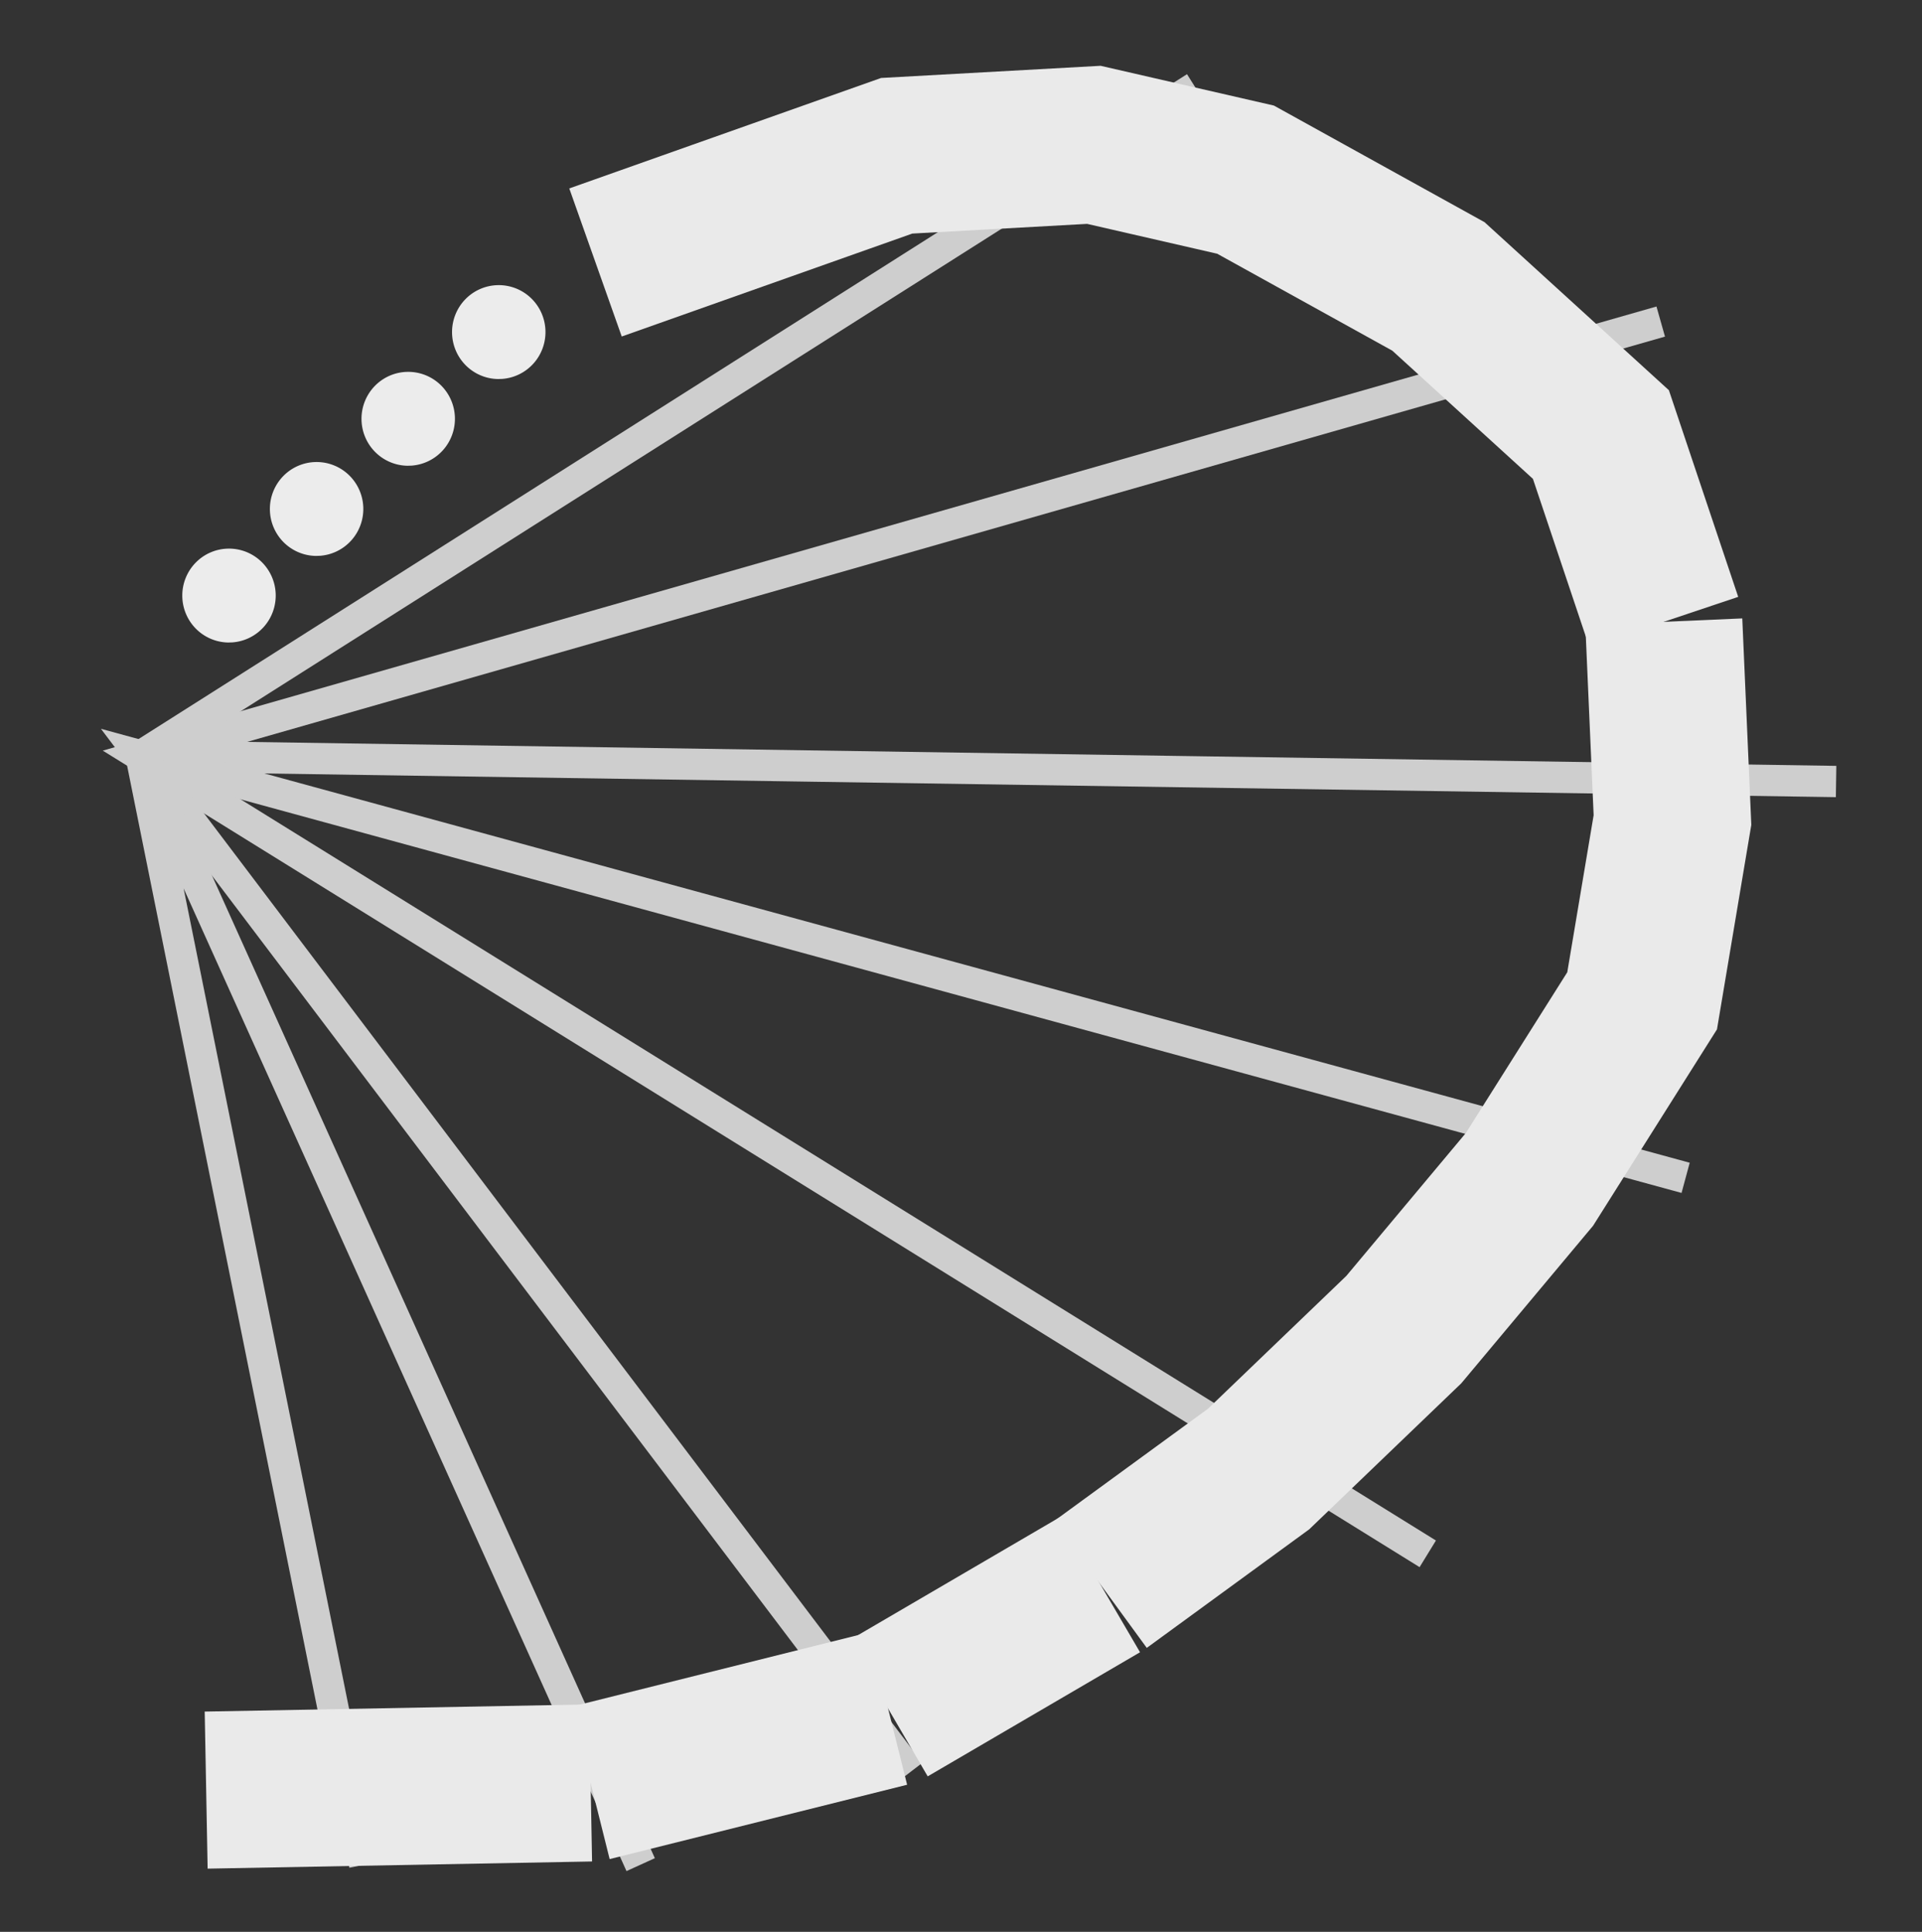 <?xml version="1.0" encoding="UTF-8" standalone="no"?>
<svg
   sodipodi:docname="polar_rollover.svg"
   inkscape:version="1.1.1 (3bf5ae0d25, 2021-09-20)"
   id="svg8"
   version="1.1"
   viewBox="0 0 30.587 30.742"
   height="30.742mm"
   width="30.587mm"
   xmlns:inkscape="http://www.inkscape.org/namespaces/inkscape"
   xmlns:sodipodi="http://sodipodi.sourceforge.net/DTD/sodipodi-0.dtd"
   xmlns="http://www.w3.org/2000/svg"
   xmlns:svg="http://www.w3.org/2000/svg"
   xmlns:rdf="http://www.w3.org/1999/02/22-rdf-syntax-ns#"
   xmlns:cc="http://creativecommons.org/ns#"
   xmlns:dc="http://purl.org/dc/elements/1.1/">
  <rect x="0" y="0" width="30.587" height="30.742" fill="#808080" stroke="none"/>
  <defs
     id="defs2">
    <linearGradient
       id="linearGradient1378"
       inkscape:swatch="solid">
      <stop
         style="stop-color:#000000;stop-opacity:1;"
         offset="0"
         id="stop1376" />
    </linearGradient>
  </defs>
  <sodipodi:namedview
     inkscape:window-maximized="1"
     inkscape:window-y="-8"
     inkscape:window-x="-8"
     inkscape:window-height="1122"
     inkscape:window-width="1920"
     showgrid="false"
     inkscape:document-rotation="0"
     inkscape:current-layer="layer3"
     inkscape:document-units="mm"
     inkscape:cy="60.45763"
     inkscape:cx="52.414291"
     inkscape:zoom="5.6568542"
     inkscape:pageshadow="2"
     inkscape:pageopacity="0.0"
     borderopacity="1.0"
     bordercolor="#666666"
     pagecolor="#ffffff"
     id="base"
     inkscape:pagecheckerboard="0" />
  <g
     transform="translate(-172.602,-125.965)"
     inkscape:groupmode="layer"
     id="layer6"
     inkscape:label="Rectangle">
    <path
       d="m 172.602,125.965 h 30.587 c 0,0 0,0 0,0 v 30.742 c 0,0 0,0 0,0 h -30.587 c 0,0 0,0 0,0 v -30.742 c 0,0 0,0 0,0 z"
       style="font-variation-settings:normal;opacity:1;vector-effect:none;fill:#333333;fill-opacity:1;fill-rule:evenodd;stroke-width:2.322;stroke-linecap:butt;stroke-linejoin:miter;stroke-miterlimit:4;stroke-dasharray:none;stroke-dashoffset:0;stroke-opacity:1;stop-color:#000000;stop-opacity:1"
       id="rect1332" />
  </g>
  <g
     transform="matrix(8.257,0,0,8.299,-1423.591,-1044.59)"
     id="layer3"
     inkscape:label="Grid"
     style="display:inline">
    <path
       style="display:inline;fill:#f9f9f9;stroke:#cecece;stroke-width:0.06;stroke-linecap:butt;stroke-linejoin:miter;stroke-miterlimit:4;stroke-dasharray:none;stroke-opacity:1"
       d="m 172.682,127.319 3.267,0.049 v 0 z"
       id="path1216" />
    <path
       style="display:inline;fill:none;stroke:#cecece;stroke-width:0.06;stroke-linecap:butt;stroke-linejoin:miter;stroke-miterlimit:4;stroke-dasharray:none;stroke-opacity:1"
       d="m 175.162,128.849 -2.48,-1.53 2.929,-0.833"
       id="path1244" />
    <path
       style="display:inline;fill:none;stroke:#cecece;stroke-width:0.06;stroke-linecap:butt;stroke-linejoin:miter;stroke-miterlimit:4;stroke-dasharray:none;stroke-opacity:1"
       d="m 174.164,129.268 -1.482,-1.949 2.977,0.809"
       id="path1246" />
    <path
       style="display:inline;fill:#f9f9f9;stroke:#cecece;stroke-width:0.06;stroke-linecap:butt;stroke-linejoin:miter;stroke-miterlimit:4;stroke-dasharray:none;stroke-opacity:1"
       d="m 172.682,127.319 2.032,-1.282"
       id="path1248" />
    <path
       style="display:inline;fill:none;stroke:#cecece;stroke-width:0.06;stroke-linecap:butt;stroke-linejoin:miter;stroke-miterlimit:4;stroke-dasharray:none;stroke-opacity:1"
       d="m 173.645,129.445 -0.963,-2.126 0.431,2.126"
       id="path1250" />
  </g>
  <g
     transform="translate(-172.602,-125.965)"
     inkscape:groupmode="layer"
     id="layer2"
     inkscape:label="Draw"
     style="display:inline">
    <path
       style="display:inline;fill:none;stroke:#eaeaea;stroke-width:2.5;stroke-linecap:butt;stroke-linejoin:miter;stroke-miterlimit:4;stroke-dasharray:none;stroke-opacity:1"
       d="m 182.079,130.142 4.793,-1.698 3.138,-0.174 2.414,0.554 3.069,1.699 2.586,2.357 1,2.981"
       id="path1199" />
    <path
       style="display:inline;fill:none;stroke:#eaeaea;stroke-width:2.5;stroke-linecap:butt;stroke-linejoin:miter;stroke-miterlimit:4;stroke-dasharray:none;stroke-opacity:1"
       d="m 199.08,135.861 0.138,3.154 -0.483,2.877 -1.793,2.842 -2,2.391 -2.31,2.218 -2.517,1.837"
       id="path1201" />
    <path
       style="display:inline;fill:#f9f9f9;stroke:#eaeaea;stroke-width:2.5;stroke-linecap:butt;stroke-linejoin:miter;stroke-miterlimit:4;stroke-dasharray:none;stroke-opacity:1"
       d="m 190.114,151.18 -3.379,1.975"
       id="path1203" />
    <path
       style="display:inline;fill:#f9f9f9;stroke:#eaeaea;stroke-width:2.5;stroke-linecap:butt;stroke-linejoin:miter;stroke-miterlimit:4;stroke-dasharray:none;stroke-opacity:1"
       d="m 186.735,153.155 -4.734,1.183"
       id="path1322" />
    <path
       style="display:inline;fill:#f9f9f9;stroke:#eaeaea;stroke-width:2.5;stroke-linecap:butt;stroke-linejoin:miter;stroke-miterlimit:4;stroke-dasharray:none;stroke-opacity:1"
       d="m 182.001,154.339 -6.118,0.114"
       id="path1324" />
  </g>
  <g
     inkscape:groupmode="layer"
     style="display:inline"
     transform="translate(-172.602,-125.965)"
     id="layer5"
     inkscape:label="Dots">
    <path
       style="display:inline;fill:#ececec;fill-opacity:1;fill-rule:evenodd;stroke-width:2.997;stroke:none;stroke-opacity:1"
       id="path1260"
       sodipodi:type="arc"
       sodipodi:cx="180.53914"
       sodipodi:cy="131.24971"
       sodipodi:rx="0.74316525"
       sodipodi:ry="0.74699217"
       sodipodi:start="1.5882496"
       sodipodi:end="1.5009832"
       sodipodi:open="true"
       sodipodi:arc-type="arc"
       d="m 180.526,131.997 a 0.743,0.747 0 0 1 -0.73,-0.744 0.743,0.747 0 0 1 0.724,-0.75 0.743,0.747 0 0 1 0.762,0.711 0.743,0.747 0 0 1 -0.69,0.781" />
    <path
       style="display:inline;fill:#ececec;fill-opacity:1;fill-rule:evenodd;stroke-width:2.997;stroke:none;stroke-opacity:1"
       id="path1260-0-9"
       sodipodi:type="arc"
       sodipodi:cx="177.63954"
       sodipodi:cy="134.06537"
       sodipodi:rx="0.74316525"
       sodipodi:ry="0.74699217"
       sodipodi:start="1.5882496"
       sodipodi:end="1.5009832"
       sodipodi:open="true"
       sodipodi:arc-type="arc"
       d="m 177.627,134.812 a 0.743,0.747 0 0 1 -0.73,-0.744 0.743,0.747 0 0 1 0.724,-0.75 0.743,0.747 0 0 1 0.762,0.711 0.743,0.747 0 0 1 -0.69,0.781" />
    <path
       d="m 176.233,136.19 a 0.743,0.747 0 0 1 -0.73,-0.744 0.743,0.747 0 0 1 0.724,-0.75 0.743,0.747 0 0 1 0.762,0.711 0.743,0.747 0 0 1 -0.69,0.781"
       sodipodi:arc-type="arc"
       sodipodi:open="true"
       sodipodi:end="1.5009832"
       sodipodi:start="1.5882496"
       sodipodi:ry="0.74699217"
       sodipodi:rx="0.74316525"
       sodipodi:cy="135.4435"
       sodipodi:cx="176.24588"
       sodipodi:type="arc"
       id="path1260-0-1-7"
       style="display:inline;fill:#ececec;fill-opacity:1;fill-rule:evenodd;stroke:none;stroke-width:2.997;stroke-opacity:1" />
    <path
       d="m 179.085,133.377 a 0.743,0.747 0 0 1 -0.73,-0.744 0.743,0.747 0 0 1 0.724,-0.75 0.743,0.747 0 0 1 0.762,0.711 0.743,0.747 0 0 1 -0.69,0.781"
       sodipodi:arc-type="arc"
       sodipodi:open="true"
       sodipodi:end="1.5009832"
       sodipodi:start="1.5882496"
       sodipodi:ry="0.74699217"
       sodipodi:rx="0.74316525"
       sodipodi:cy="132.63052"
       sodipodi:cx="179.09805"
       sodipodi:type="arc"
       id="path1260-0"
       style="display:inline;fill:#ececec;fill-opacity:1;fill-rule:evenodd;stroke-width:2.997;stroke:none;stroke-opacity:1" />
  </g>
</svg>
